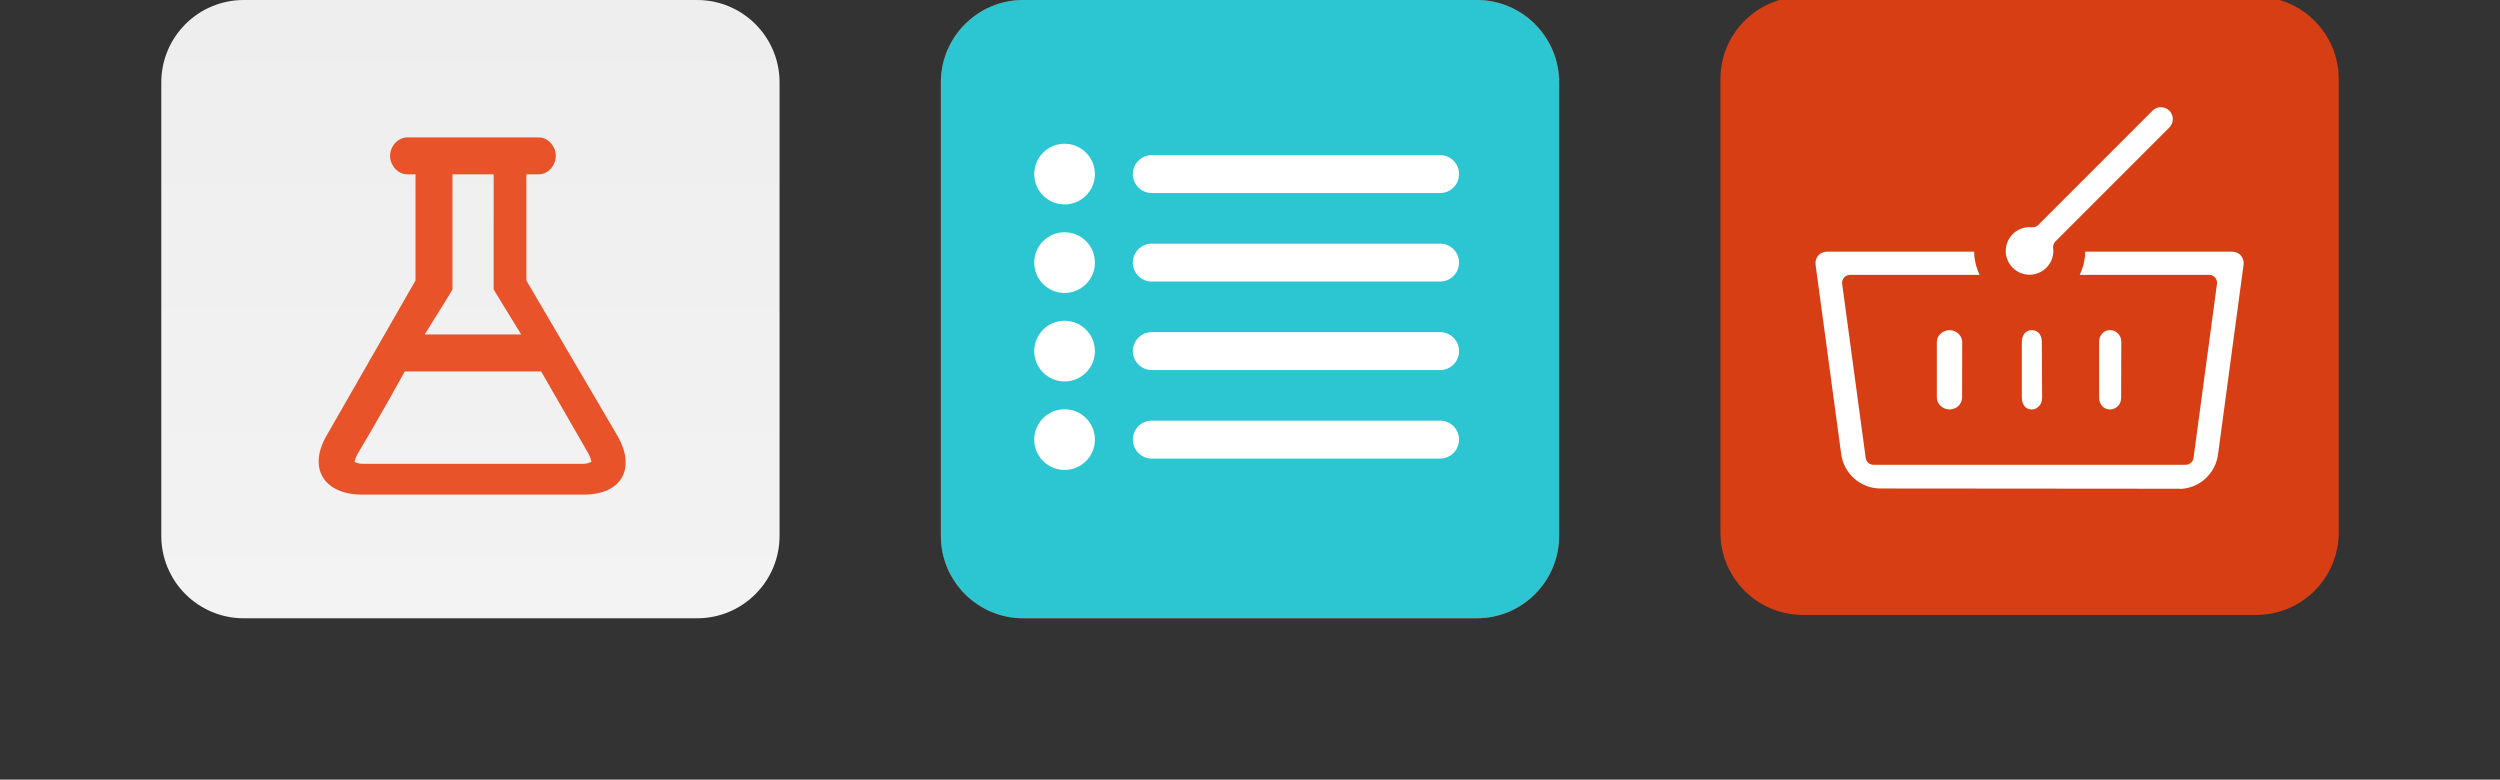 <?xml version="1.0" encoding="utf-8"?>
<!-- Generator: Adobe Illustrator 16.0.4, SVG Export Plug-In . SVG Version: 6.00 Build 0)  -->
<!DOCTYPE svg PUBLIC "-//W3C//DTD SVG 1.1//EN" "http://www.w3.org/Graphics/SVG/1.1/DTD/svg11.dtd">
<svg version="1.1" id="Layer_1" xmlns="http://www.w3.org/2000/svg" xmlns:xlink="http://www.w3.org/1999/xlink" x="0px" y="0px"
	 width="372px" height="116px" viewBox="-32 0 372 116" enable-background="new -32 0 372 116" xml:space="preserve">
<rect x="-32" y="0" width="372" height="116" fill="#333333" stroke="none"/>
<symbol  id="New_Symbol" viewBox="-40 -40 80 80">
	<polygon fill="#D83E14" points="40,-40 -40,-40 -40,40 40,40 	"/>
	<path fill="#FFFFFF" d="M10.404-13.414C9.556-13.414,9-12.737,9-11.876v7.183c0,0.863,0.558,1.54,1.407,1.54
		c0.851-0.001,1.462-0.677,1.462-1.54l-0.02-7.184c0-0.411-0.119-0.799-0.407-1.089C11.157-13.254,10.813-13.414,10.404-13.414
		L10.404-13.414z M-10.354-13.414c0.409,0,0.859,0.16,1.146,0.448c0.288,0.29,0.479,0.678,0.479,1.089l0.011,7.184
		c0,0.863-0.791,1.539-1.641,1.54c-0.85,0-1.641-0.677-1.641-1.54v-7.183C-12-12.737-11.202-13.414-10.354-13.414L-10.354-13.414z
		 M0.276-13.414c0.409,0,0.673,0.16,0.959,0.448c0.289,0.29,0.388,0.678,0.388,1.089L1.587-4.693c0,0.863-0.444,1.539-1.293,1.54
		C-0.557-3.153-1-3.83-1-4.693v-7.183C-1-12.737-0.574-13.414,0.276-13.414L0.276-13.414z M24.402-19.111
		c0.001,0.011,3.289,24.441,3.289,24.441c0.06,0.438-0.078,0.859-0.366,1.188C27.038,6.849,26.615,7,26.167,7H7.192
		c0-1-0.236-2-0.703-3h16.744c0.297,0,0.578-0.129,0.772-0.352C24.2,3.424,24.29,3.128,24.25,2.835l-3.034-22.52
		c-0.068-0.511-0.503-0.891-1.017-0.891l-40.386-0.002c-0.513,0-0.947,0.379-1.017,0.888L-24.25,2.834
		c-0.039,0.293,0.05,0.59,0.244,0.813C-23.81,3.871-23.528,4-23.232,4h16.768c-0.468,1-0.703,2-0.703,3h-18.999
		c-0.448,0-0.872-0.151-1.158-0.479c-0.292-0.336-0.426-0.76-0.366-1.196l3.299-24.387c0.006-0.029,0.011-0.058,0.015-0.087
		c0.315-2.562,2.502-4.491,5.088-4.492c0.02,0,0.039,0.001,0.06,0l38.527-0.032c0.073,0,0.146-0.007,0.215-0.022
		C22.036-23.595,24.12-21.657,24.402-19.111z M3.074,7.096c0,0.121-0.008,0.244-0.025,0.377C3.011,7.786,3.119,8.1,3.343,8.323
		l14.744,14.745c0.601,0.6,0.601,1.574,0,2.176c-0.29,0.29-0.676,0.451-1.087,0.451s-0.798-0.161-1.089-0.451l-14.79-14.79
		c-0.193-0.193-0.454-0.301-0.725-0.301c-0.033,0-0.067,0.001-0.101,0.004c-0.102,0.011-0.202,0.016-0.3,0.016
		c-1.697,0-3.077-1.38-3.077-3.077c0-1.695,1.38-3.078,3.077-3.078C1.692,4.018,3.074,5.398,3.074,7.096z"/>
	<polygon display="none" fill="none" points="-40,40 40,40 40,-40 -40,-40 	"/>
</symbol>
<g>
	<g>
		<g>
			<defs>
				<path id="SVGID_1_" d="M84,79.733C84,86.507,78.507,92,71.733,92H4.267C-2.509,92-8,86.507-8,79.733V12.266
					C-8,5.492-2.509,0,4.267,0h67.467C78.507,0,84,5.492,84,12.266V79.733z"/>
			</defs>
			<clipPath id="SVGID_2_">
				<use xlink:href="#SVGID_1_"  overflow="visible"/>
			</clipPath>
			<g clip-path="url(#SVGID_2_)">
				
					<linearGradient id="SVGID_3_" gradientUnits="userSpaceOnUse" x1="-20.39" y1="506.2" x2="-20.39" y2="414.2" gradientTransform="matrix(1 0 0 1 58.39 -414.199)">
					<stop  offset="0" style="stop-color:#F3F3F3"/>
					<stop  offset="1" style="stop-color:#EEEEEE"/>
				</linearGradient>
				<rect x="-8" fill="url(#SVGID_3_)" width="92" height="92"/>
				<path fill="#E8532A" d="M59.861,64.823L46.323,41.736V25.943h1.814c1.421,0,2.57-1.33,2.57-2.75c0-1.417-1.149-2.748-2.57-2.748
					H28.613c-1.418,0-2.569,1.331-2.569,2.748c0,1.421,1.151,2.75,2.569,2.75h1.214v15.793L16.591,64.823
					c-2.825,4.895-0.35,8.776,5.303,8.776h32.967C60.51,73.599,62.686,69.717,59.861,64.823z M35.325,25.941h6.133l-0.005,17.142
					l4.103,6.688H31.189c2.309-3.666,4.136-6.67,4.136-6.672V25.941z M54.86,69.017H21.893c-0.533,0-0.912-0.217-1.155-0.283
					c0.065-0.243,0.201-0.719,0.466-1.18c0,0,3.507-5.868,7.022-12.285h20.296l7.024,12.206c0.268,0.46,0.402,0.995,0.466,1.239
					C55.768,68.781,55.392,69.017,54.86,69.017z"/>
			</g>
		</g>
	</g>
</g>
<g>
	<g>
		<g>
			<defs>
				<path id="SVGID_4_" d="M200,79.732C200,86.507,194.508,92,187.732,92h-67.465C113.492,92,108,86.507,108,79.732V12.268
					C108,5.492,113.492,0,120.268,0h67.467C194.508,0,200,5.492,200,12.268V79.732z"/>
			</defs>
			<clipPath id="SVGID_5_">
				<use xlink:href="#SVGID_4_"  overflow="visible"/>
			</clipPath>
			<g clip-path="url(#SVGID_5_)">
				
					<use xlink:href="#New_Symbol"  width="80" height="80" id="XMLID_2_" x="-40" y="-40" transform="matrix(1.15 0 0 -1.15 154 46)" overflow="visible"/>
			</g>
		</g>
	</g>
</g>
<g>
	<g>
		<g>
			<defs>
				<path id="SVGID_6_" d="M316,79.232c0,6.774-5.492,12.268-12.268,12.268h-67.465C229.492,91.5,224,86.007,224,79.232V11.768
					C224,4.992,229.492-0.5,236.268-0.5h67.467C310.508-0.5,316,4.992,316,11.768V79.232z"/>
			</defs>
			<clipPath id="SVGID_7_">
				<use xlink:href="#SVGID_6_"  overflow="visible"/>
			</clipPath>
			<g clip-path="url(#SVGID_7_)">
				
					<use xlink:href="#New_Symbol"  width="80" height="80" id="XMLID_1_" x="-40" y="-40" transform="matrix(1.15 0 0 -1.15 270 45.5)" overflow="visible"/>
			</g>
		</g>
	</g>
</g>
<g>
	<g>
		<g>
			<defs>
				<path id="SVGID_8_" d="M200,79.733C200,86.507,194.508,92,187.732,92h-67.467C113.492,92,108,86.507,108,79.733V12.267
					C108,5.492,113.492,0,120.268,0h67.467C194.508,0,200,5.492,200,12.267V79.733z"/>
			</defs>
			<clipPath id="SVGID_9_">
				<use xlink:href="#SVGID_8_"  overflow="visible"/>
			</clipPath>
			<g clip-path="url(#SVGID_9_)">
				<rect x="108" fill="#2CC5D2" width="92" height="92"/>
			</g>
		</g>
	</g>
</g>
<path fill="#FFFFFF" d="M185.107,25.905c0,1.559-1.266,2.822-2.823,2.822h-42.894c-1.56,0-2.822-1.264-2.822-2.822l0,0
	c0-1.558,1.264-2.822,2.822-2.822h42.895C183.844,23.083,185.107,24.347,185.107,25.905L185.107,25.905z"/>
<path fill="#FFFFFF" d="M185.107,65.414c0,1.559-1.266,2.822-2.823,2.822h-42.894c-1.56,0-2.822-1.264-2.822-2.822l0,0
	c0-1.559,1.264-2.822,2.822-2.822h42.895C183.844,62.592,185.107,63.855,185.107,65.414L185.107,65.414z"/>
<path fill="#FFFFFF" d="M185.107,52.244c0,1.559-1.266,2.822-2.823,2.822h-42.894c-1.56,0-2.822-1.263-2.822-2.822l0,0
	c0-1.559,1.264-2.822,2.822-2.822h42.895C183.844,49.422,185.107,50.686,185.107,52.244L185.107,52.244z"/>
<path fill="#FFFFFF" d="M185.107,39.075c0,1.559-1.266,2.822-2.823,2.822h-42.894c-1.56,0-2.822-1.264-2.822-2.822l0,0
	c0-1.559,1.264-2.822,2.822-2.822h42.895C183.844,36.253,185.107,37.517,185.107,39.075L185.107,39.075z"/>
<circle fill="#FFFFFF" cx="126.408" cy="25.905" r="4.515"/>
<circle fill="#FFFFFF" cx="126.408" cy="65.414" r="4.515"/>
<circle fill="#FFFFFF" cx="126.408" cy="52.244" r="4.515"/>
<circle fill="#FFFFFF" cx="126.408" cy="39.075" r="4.515"/>
<g>
</g>
<g>
</g>
<g>
</g>
</svg>
